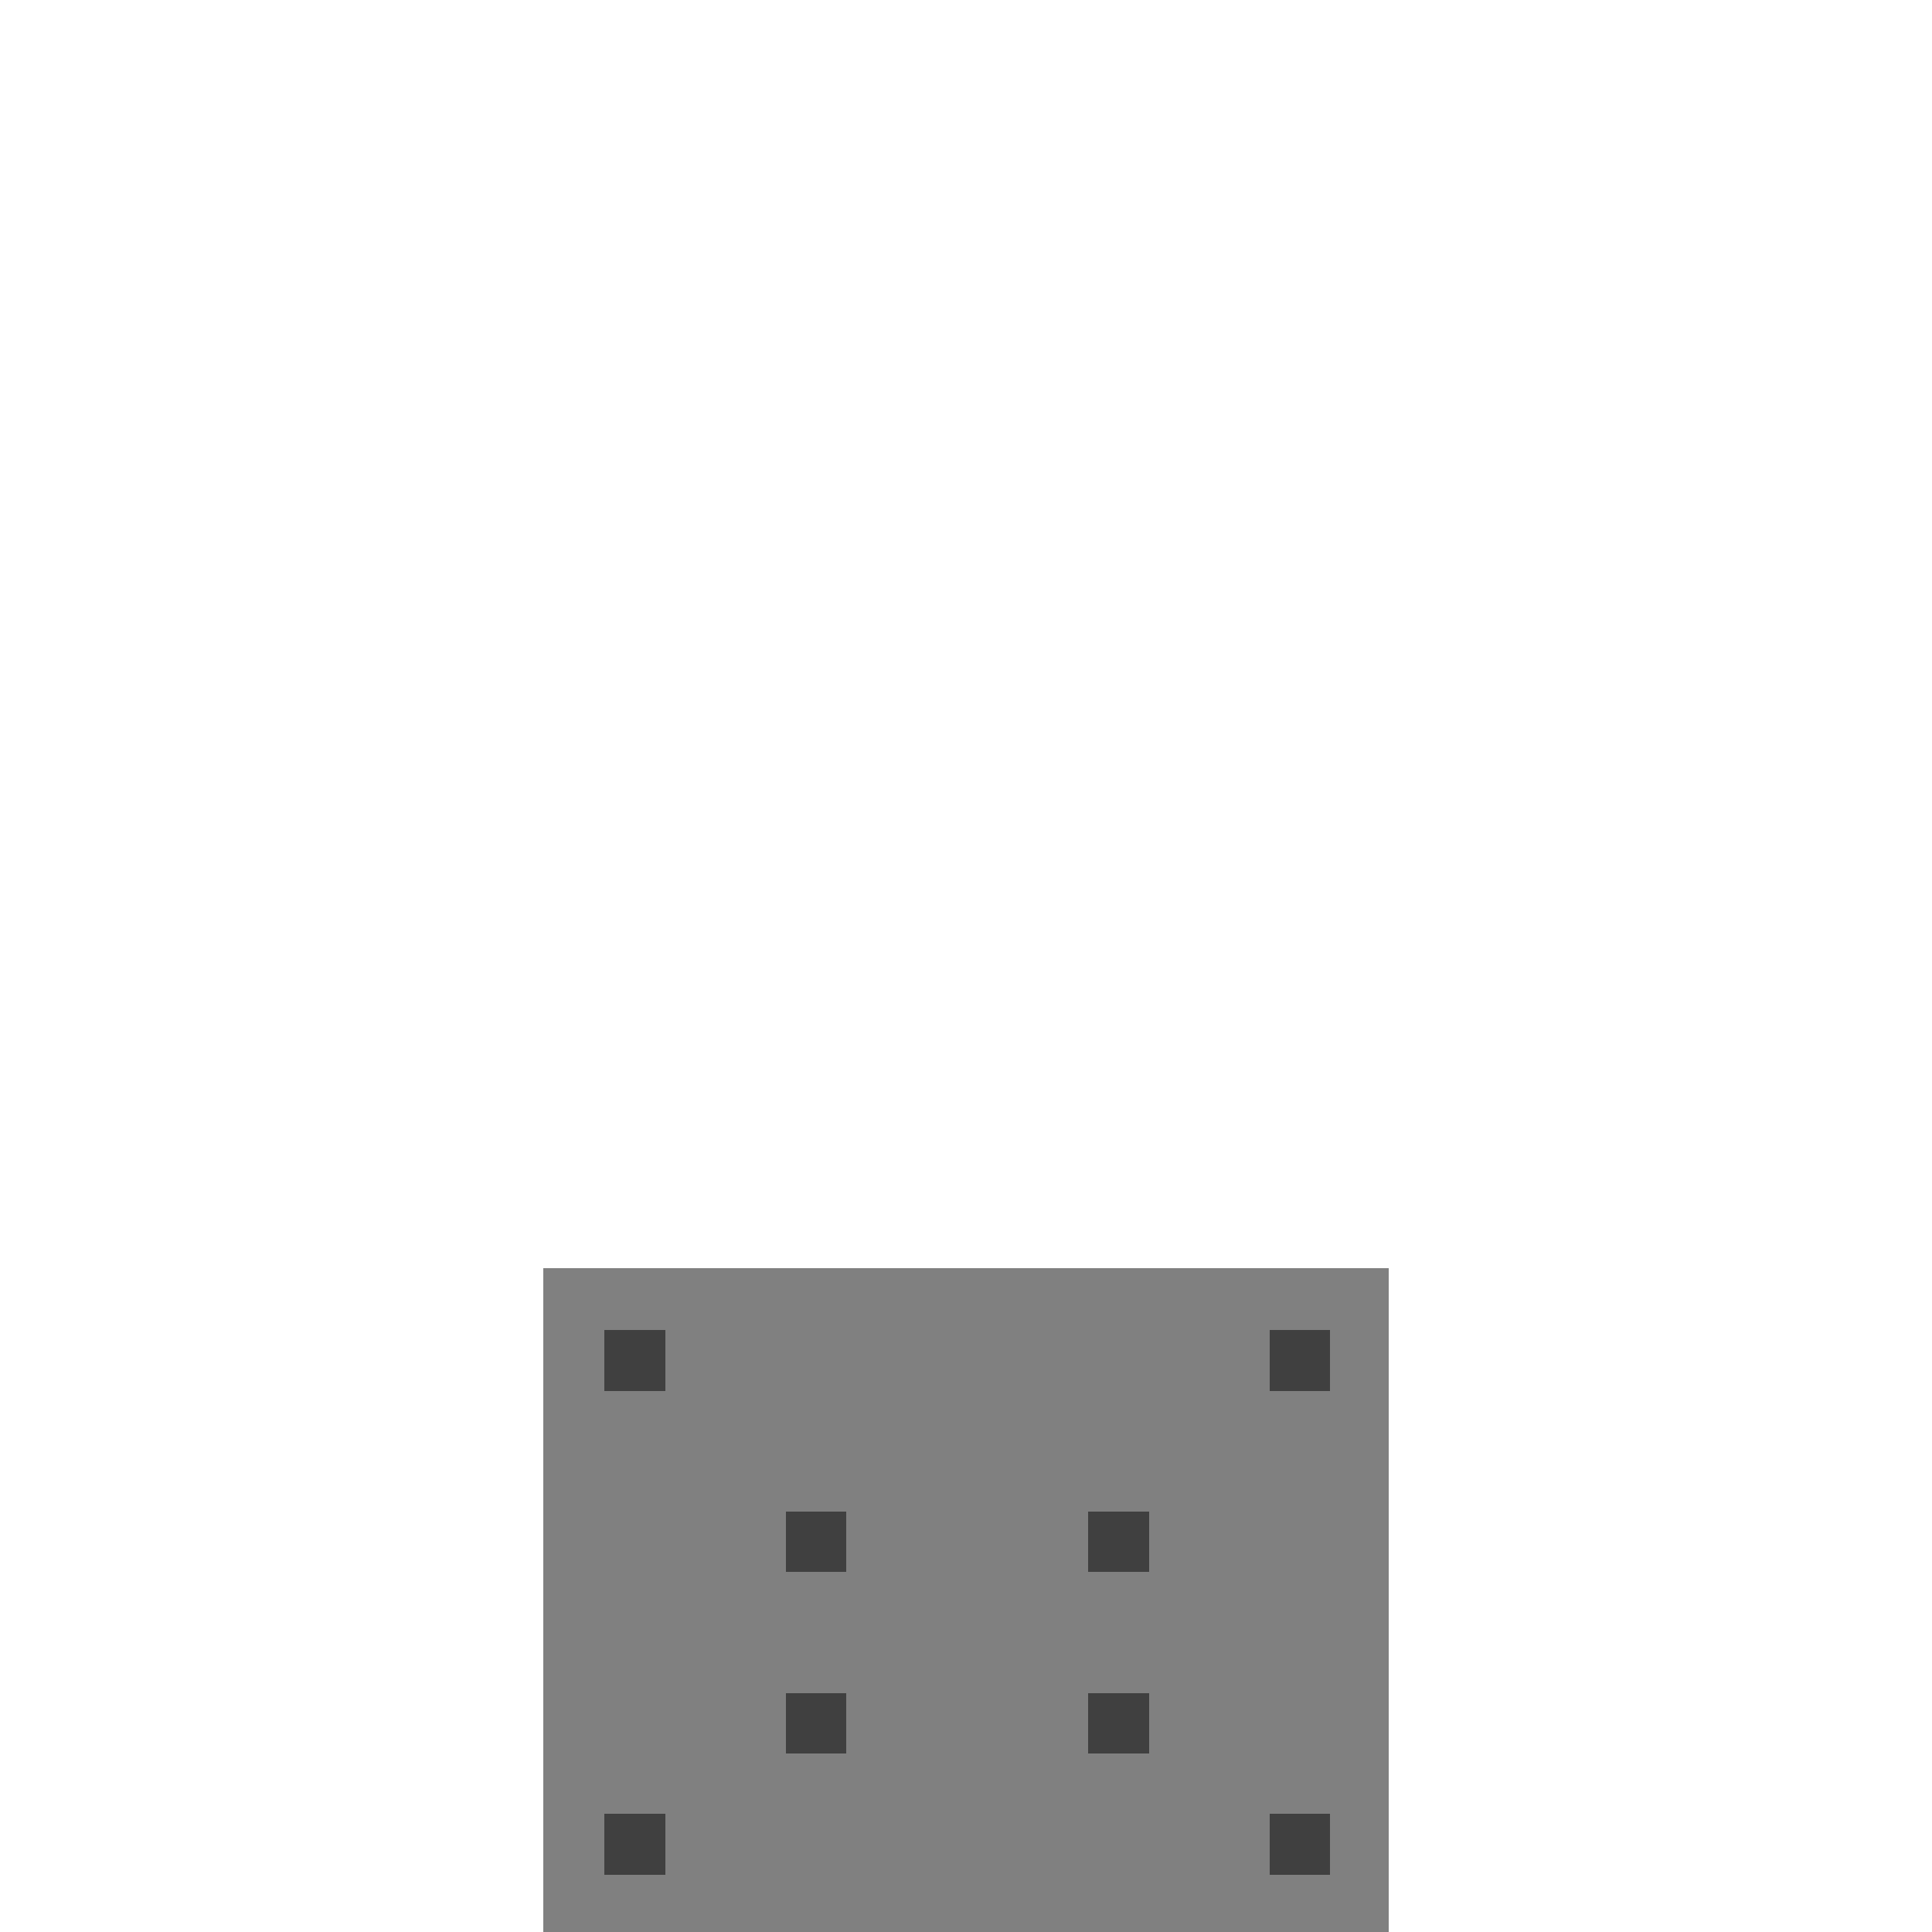 <?xml version="1.0" encoding="UTF-8" standalone="no"?>
<!-- Created with Inkscape (http://www.inkscape.org/) -->

<svg
   width="320"
   height="320"
   viewBox="0 0 84.667 84.667"
   version="1.1"
   id="svg5"
   shape-rendering="crispEdges"
   xmlns="http://www.w3.org/2000/svg"
   xmlns:svg="http://www.w3.org/2000/svg">
  <defs
     id="defs2" />
  <rect
     style="fill:#808080;fill-opacity:1;fill-rule:evenodd;stroke-width:0.265"
     id="rect10413"
     width="37.042"
     height="29.104"
     x="23.812"
     y="55.562" />
  <path
     id="rect10737"
     style="fill:#404040;fill-opacity:1;fill-rule:evenodd;stroke-width:1.002"
     d="m 100,220 v 10 h 10 v -10 z m 110,0 v 10 h 10 v -10 z m -80,30 v 10 h 10 v -10 z m 50,0 v 10 h 10 v -10 z m -50,30 v 10 h 10 v -10 z m 50,0 v 10 h 10 v -10 z m -80,20 v 10 h 10 v -10 z m 110,0 v 10 h 10 v -10 z"
     transform="scale(0.265)" />
</svg>
